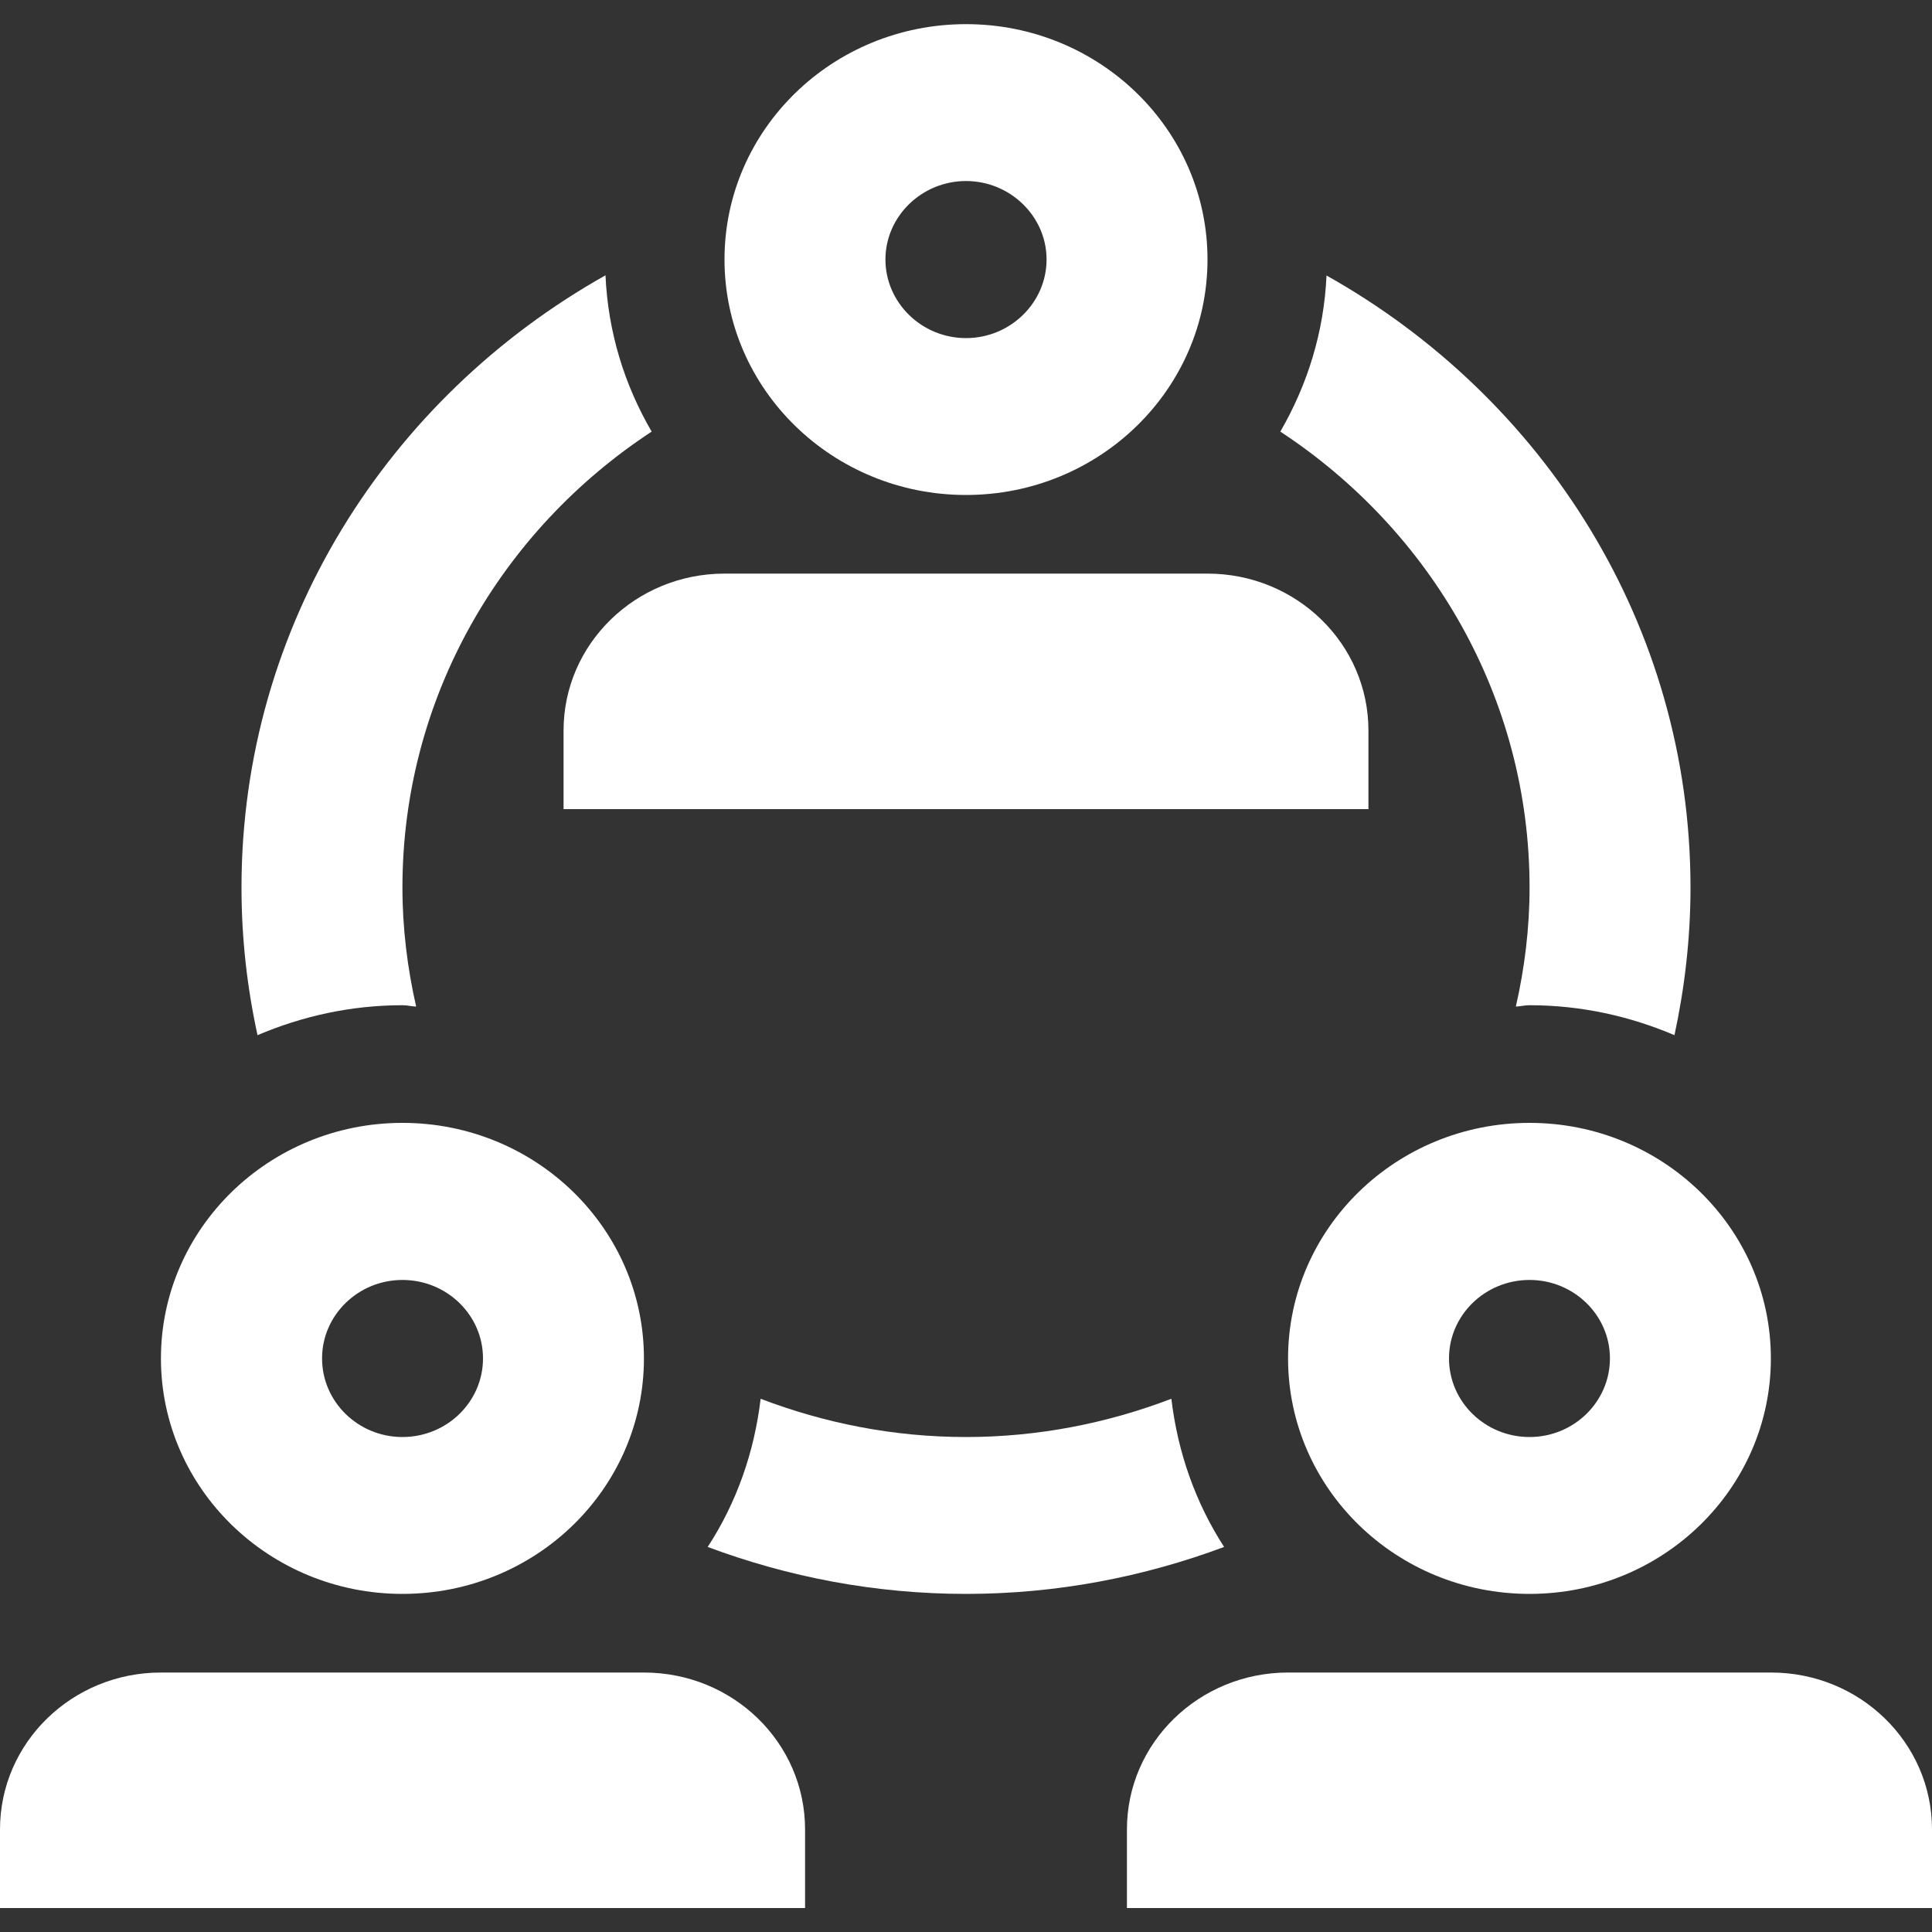 <svg width="10" height="10" viewBox="0 0 10 10" fill="none" xmlns="http://www.w3.org/2000/svg">
<rect x="0" y="0" width="10" height="10" fill="#333333" stroke="none"/>
<path d="M5 0.125C4.31 0.125 3.75 0.67 3.75 1.343C3.75 2.016 4.31 2.562 5 2.562C5.69 2.562 6.25 2.016 6.25 1.343C6.25 0.67 5.69 0.125 5 0.125ZM5 1.75C4.771 1.75 4.583 1.567 4.583 1.343C4.583 1.12 4.771 0.937 5 0.937C5.229 0.937 5.417 1.12 5.417 1.343C5.417 1.567 5.229 1.75 5 1.75Z" fill="white"/>
<path d="M6.25 2.969C6.71 2.969 7.083 3.332 7.083 3.781V4.188H2.917V3.781C2.917 3.333 3.29 2.969 3.75 2.969H6.25Z" fill="white"/>
<path d="M2.083 5.812C1.393 5.812 0.833 6.359 0.833 7.031C0.833 7.704 1.393 8.25 2.083 8.25C2.774 8.25 3.333 7.704 3.333 7.031C3.333 6.359 2.774 5.812 2.083 5.812ZM2.083 7.438C1.854 7.438 1.667 7.256 1.667 7.031C1.667 6.807 1.854 6.625 2.083 6.625C2.313 6.625 2.5 6.807 2.5 7.031C2.5 7.256 2.313 7.438 2.083 7.438Z" fill="white"/>
<path d="M3.333 8.657C3.794 8.657 4.167 9.02 4.167 9.469V9.876H0V9.469C0 9.02 0.373 8.657 0.833 8.657H3.333Z" fill="white"/>
<path d="M6.627 2.234C7.405 2.745 7.917 3.611 7.917 4.594C7.917 4.806 7.891 5.012 7.846 5.21C7.87 5.209 7.892 5.203 7.917 5.203C8.184 5.203 8.437 5.26 8.667 5.358C8.72 5.112 8.75 4.856 8.75 4.594C8.75 3.238 7.991 2.057 6.866 1.426C6.853 1.719 6.767 1.992 6.627 2.234Z" fill="white"/>
<path d="M2.083 5.203C2.108 5.203 2.13 5.209 2.154 5.21C2.109 5.012 2.083 4.806 2.083 4.594C2.083 3.611 2.595 2.744 3.373 2.234C3.232 1.992 3.147 1.719 3.134 1.425C2.009 2.057 1.25 3.238 1.25 4.594C1.25 4.856 1.279 5.112 1.333 5.358C1.563 5.26 1.816 5.203 2.083 5.203Z" fill="white"/>
<path d="M6.063 7.24C5.733 7.366 5.375 7.438 5 7.438C4.624 7.438 4.267 7.366 3.937 7.24C3.904 7.519 3.811 7.78 3.663 8.007C4.078 8.162 4.528 8.25 5 8.25C5.471 8.25 5.92 8.162 6.336 8.007C6.189 7.78 6.096 7.519 6.063 7.24Z" fill="white"/>
<path d="M7.917 5.812C7.226 5.812 6.667 6.359 6.667 7.031C6.667 7.704 7.226 8.25 7.917 8.25C8.607 8.25 9.166 7.704 9.166 7.031C9.166 6.359 8.607 5.812 7.917 5.812ZM7.917 7.438C7.687 7.438 7.5 7.256 7.5 7.031C7.5 6.807 7.687 6.625 7.917 6.625C8.146 6.625 8.333 6.807 8.333 7.031C8.333 7.256 8.146 7.438 7.917 7.438Z" fill="white"/>
<path d="M9.167 8.657C9.627 8.657 10 9.02 10 9.469V9.876H5.833V9.469C5.833 9.02 6.207 8.657 6.667 8.657H9.167Z" fill="white"/>
</svg>
